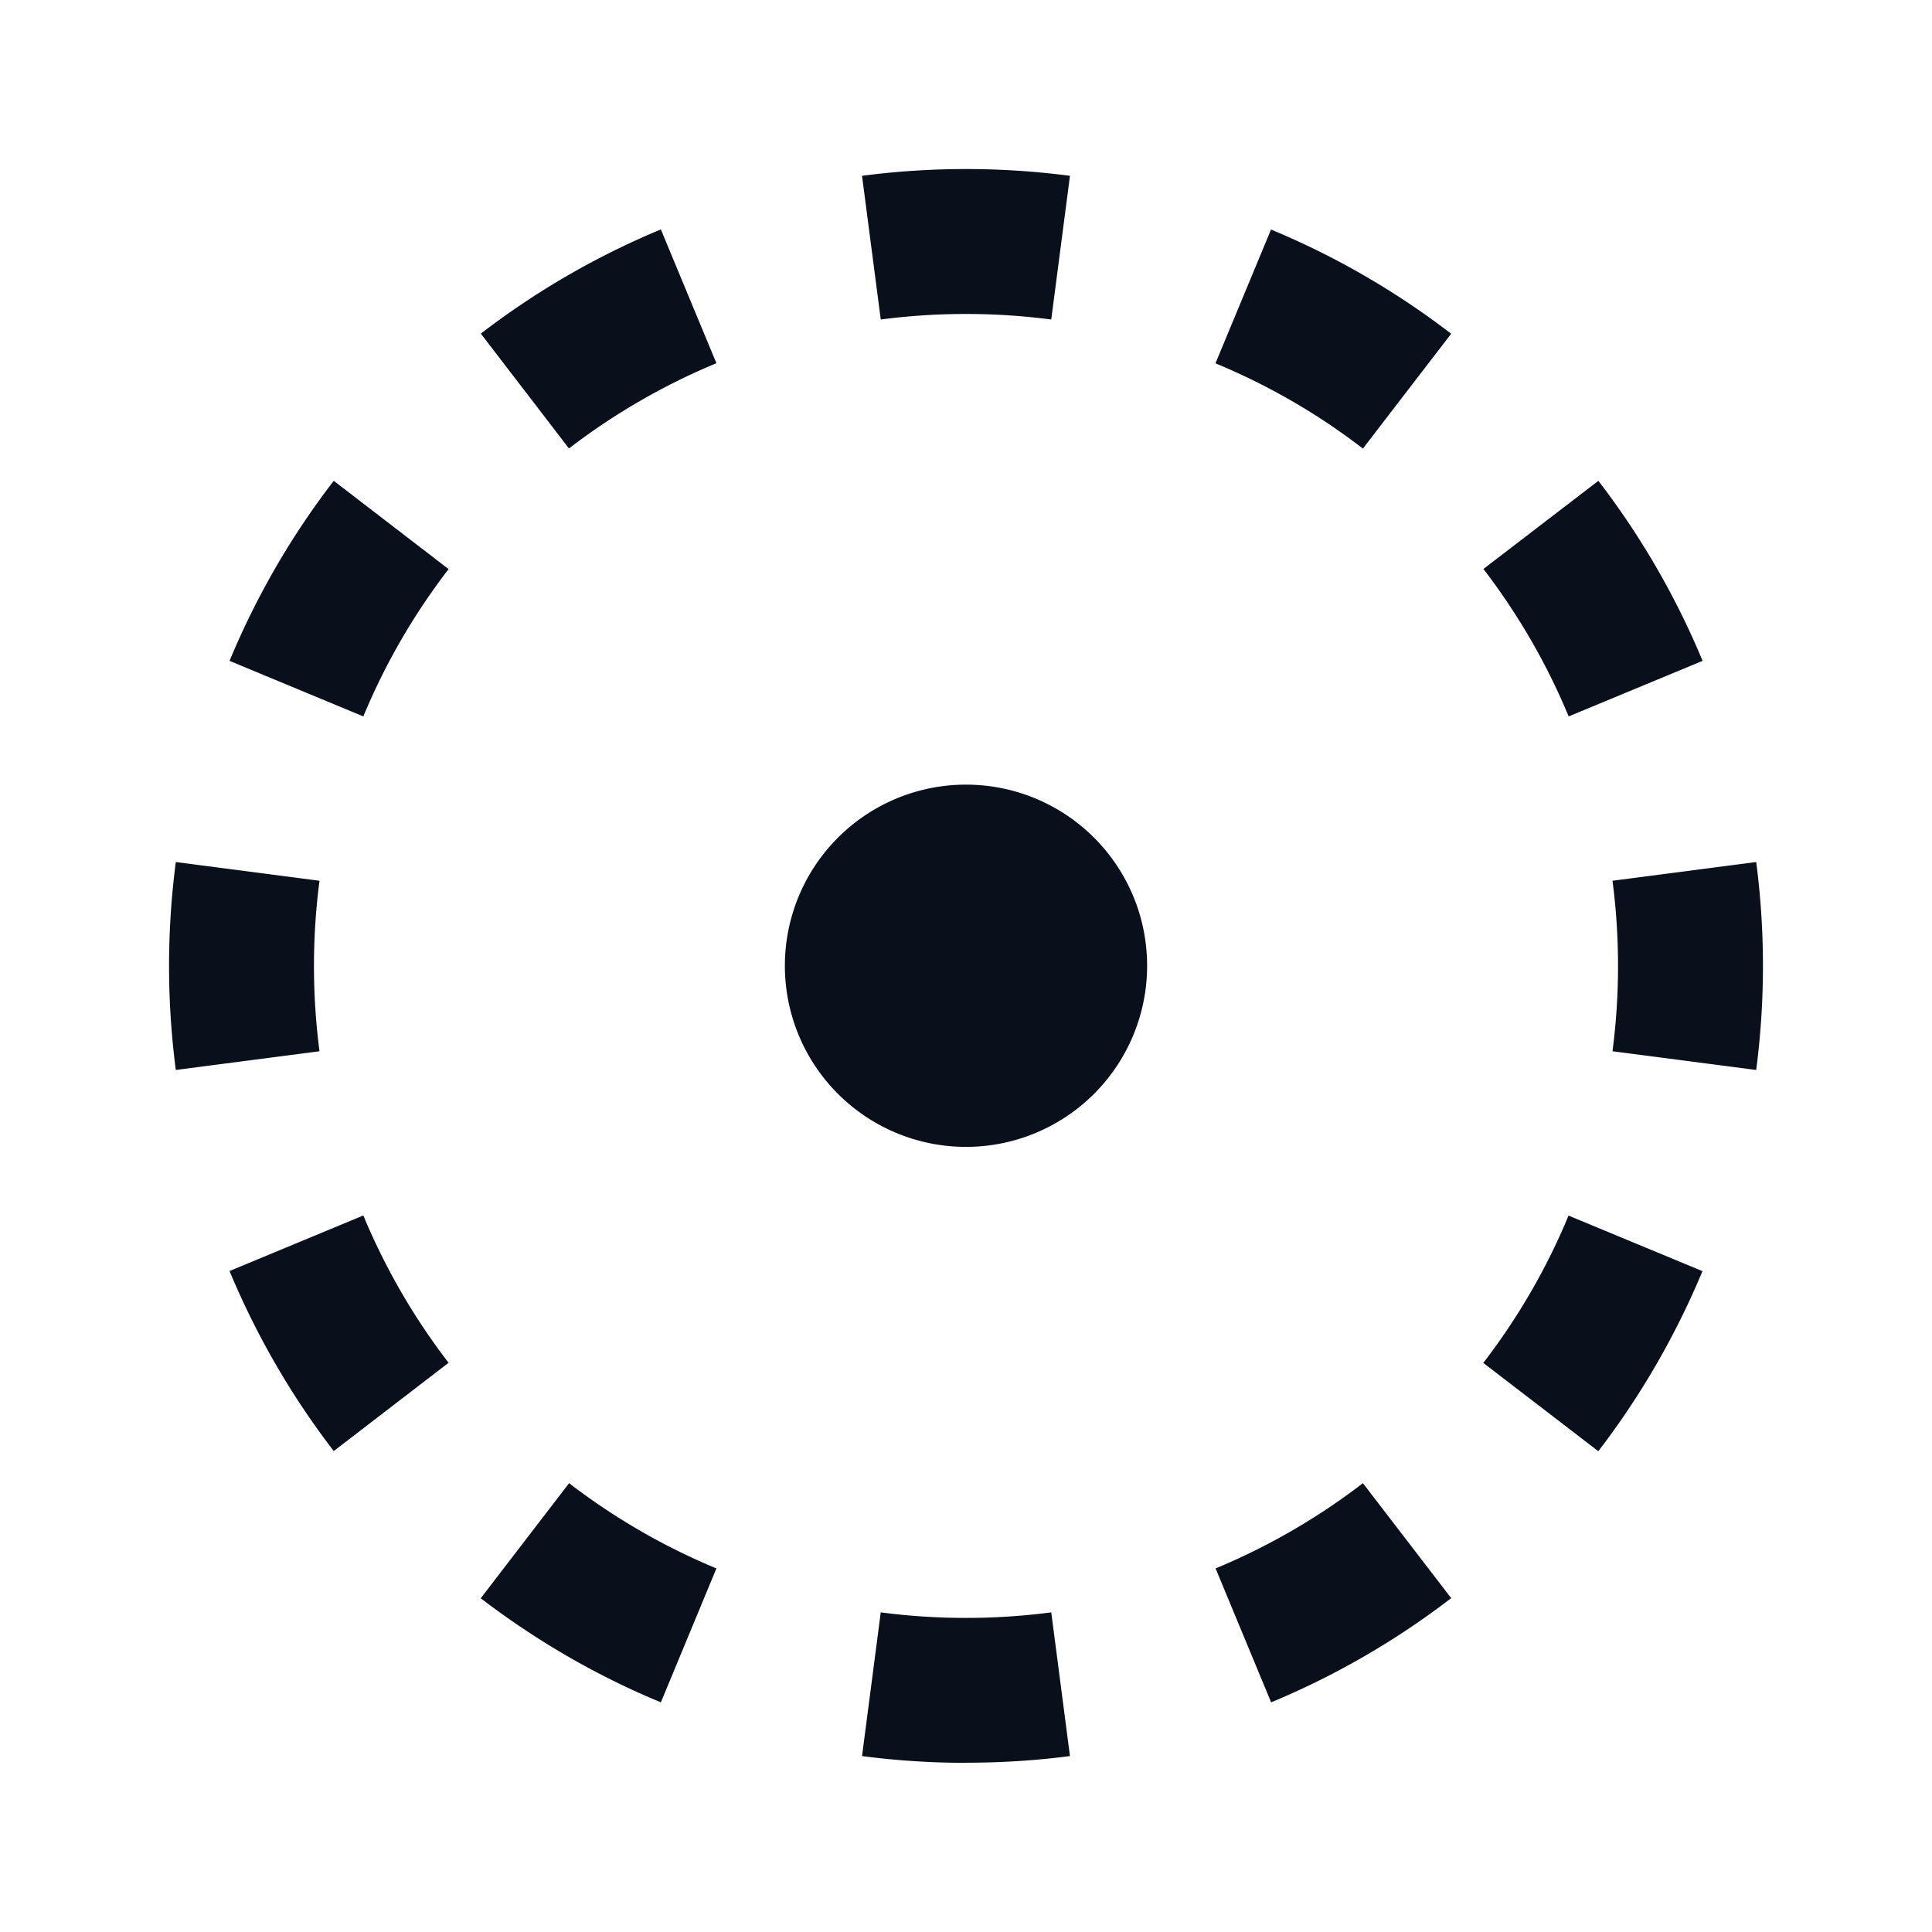 <svg
  xmlns="http://www.w3.org/2000/svg"
  width="16"
  height="16"
  fill="none"
  viewBox="0 0 16 16"
>
  <path
    fill="#09101C"
    fill-rule="evenodd"
    d="M8 1.4c-.292 0-.58.019-.861.056l.155 1.19a5.456 5.456 0 0 1 1.412 0l.155-1.19A6.655 6.655 0 0 0 8 1.4Zm4.018 1.364a6.594 6.594 0 0 0-1.492-.863l-.46 1.108c.44.182.85.42 1.221.706l.731-.951ZM5.473 1.9a6.594 6.594 0 0 0-1.491.863l.73.951a5.393 5.393 0 0 1 1.221-.706l-.46-1.108ZM14.1 5.473a6.598 6.598 0 0 0-.863-1.491l-.952.73c.286.373.524.782.706 1.221l1.109-.46ZM2.764 3.982c-.35.454-.64.954-.863 1.491l1.108.46c.182-.439.42-.848.706-1.22l-.951-.731ZM14.6 8c0-.292-.019-.58-.056-.861l-1.19.155a5.458 5.458 0 0 1 0 1.412l1.19.155A6.64 6.64 0 0 0 14.6 8ZM1.456 7.139a6.655 6.655 0 0 0 0 1.722l1.19-.155a5.456 5.456 0 0 1 0-1.412l-1.19-.155Zm11.78 4.88c.349-.455.64-.956.863-1.492l-1.109-.46c-.181.438-.42.848-.706 1.22l.952.731ZM1.901 10.526c.223.536.514 1.037.863 1.491l.951-.731a5.393 5.393 0 0 1-.706-1.22l-1.108.46Zm2.08 2.71c.455.348.955.64 1.492.862l.46-1.109a5.393 5.393 0 0 1-1.22-.706l-.731.952Zm6.546.862a6.598 6.598 0 0 0 1.491-.863l-.731-.952a5.393 5.393 0 0 1-1.22.706l.46 1.109Zm-2.527.5c.292 0 .579-.018.861-.055l-.155-1.19a5.458 5.458 0 0 1-1.412 0l-.155 1.19c.282.037.57.056.86.056Zm0-8.1a1.5 1.5 0 1 0 0 3 1.5 1.5 0 0 0 0-3Z"
    clip-rule="evenodd"
  />
</svg>
